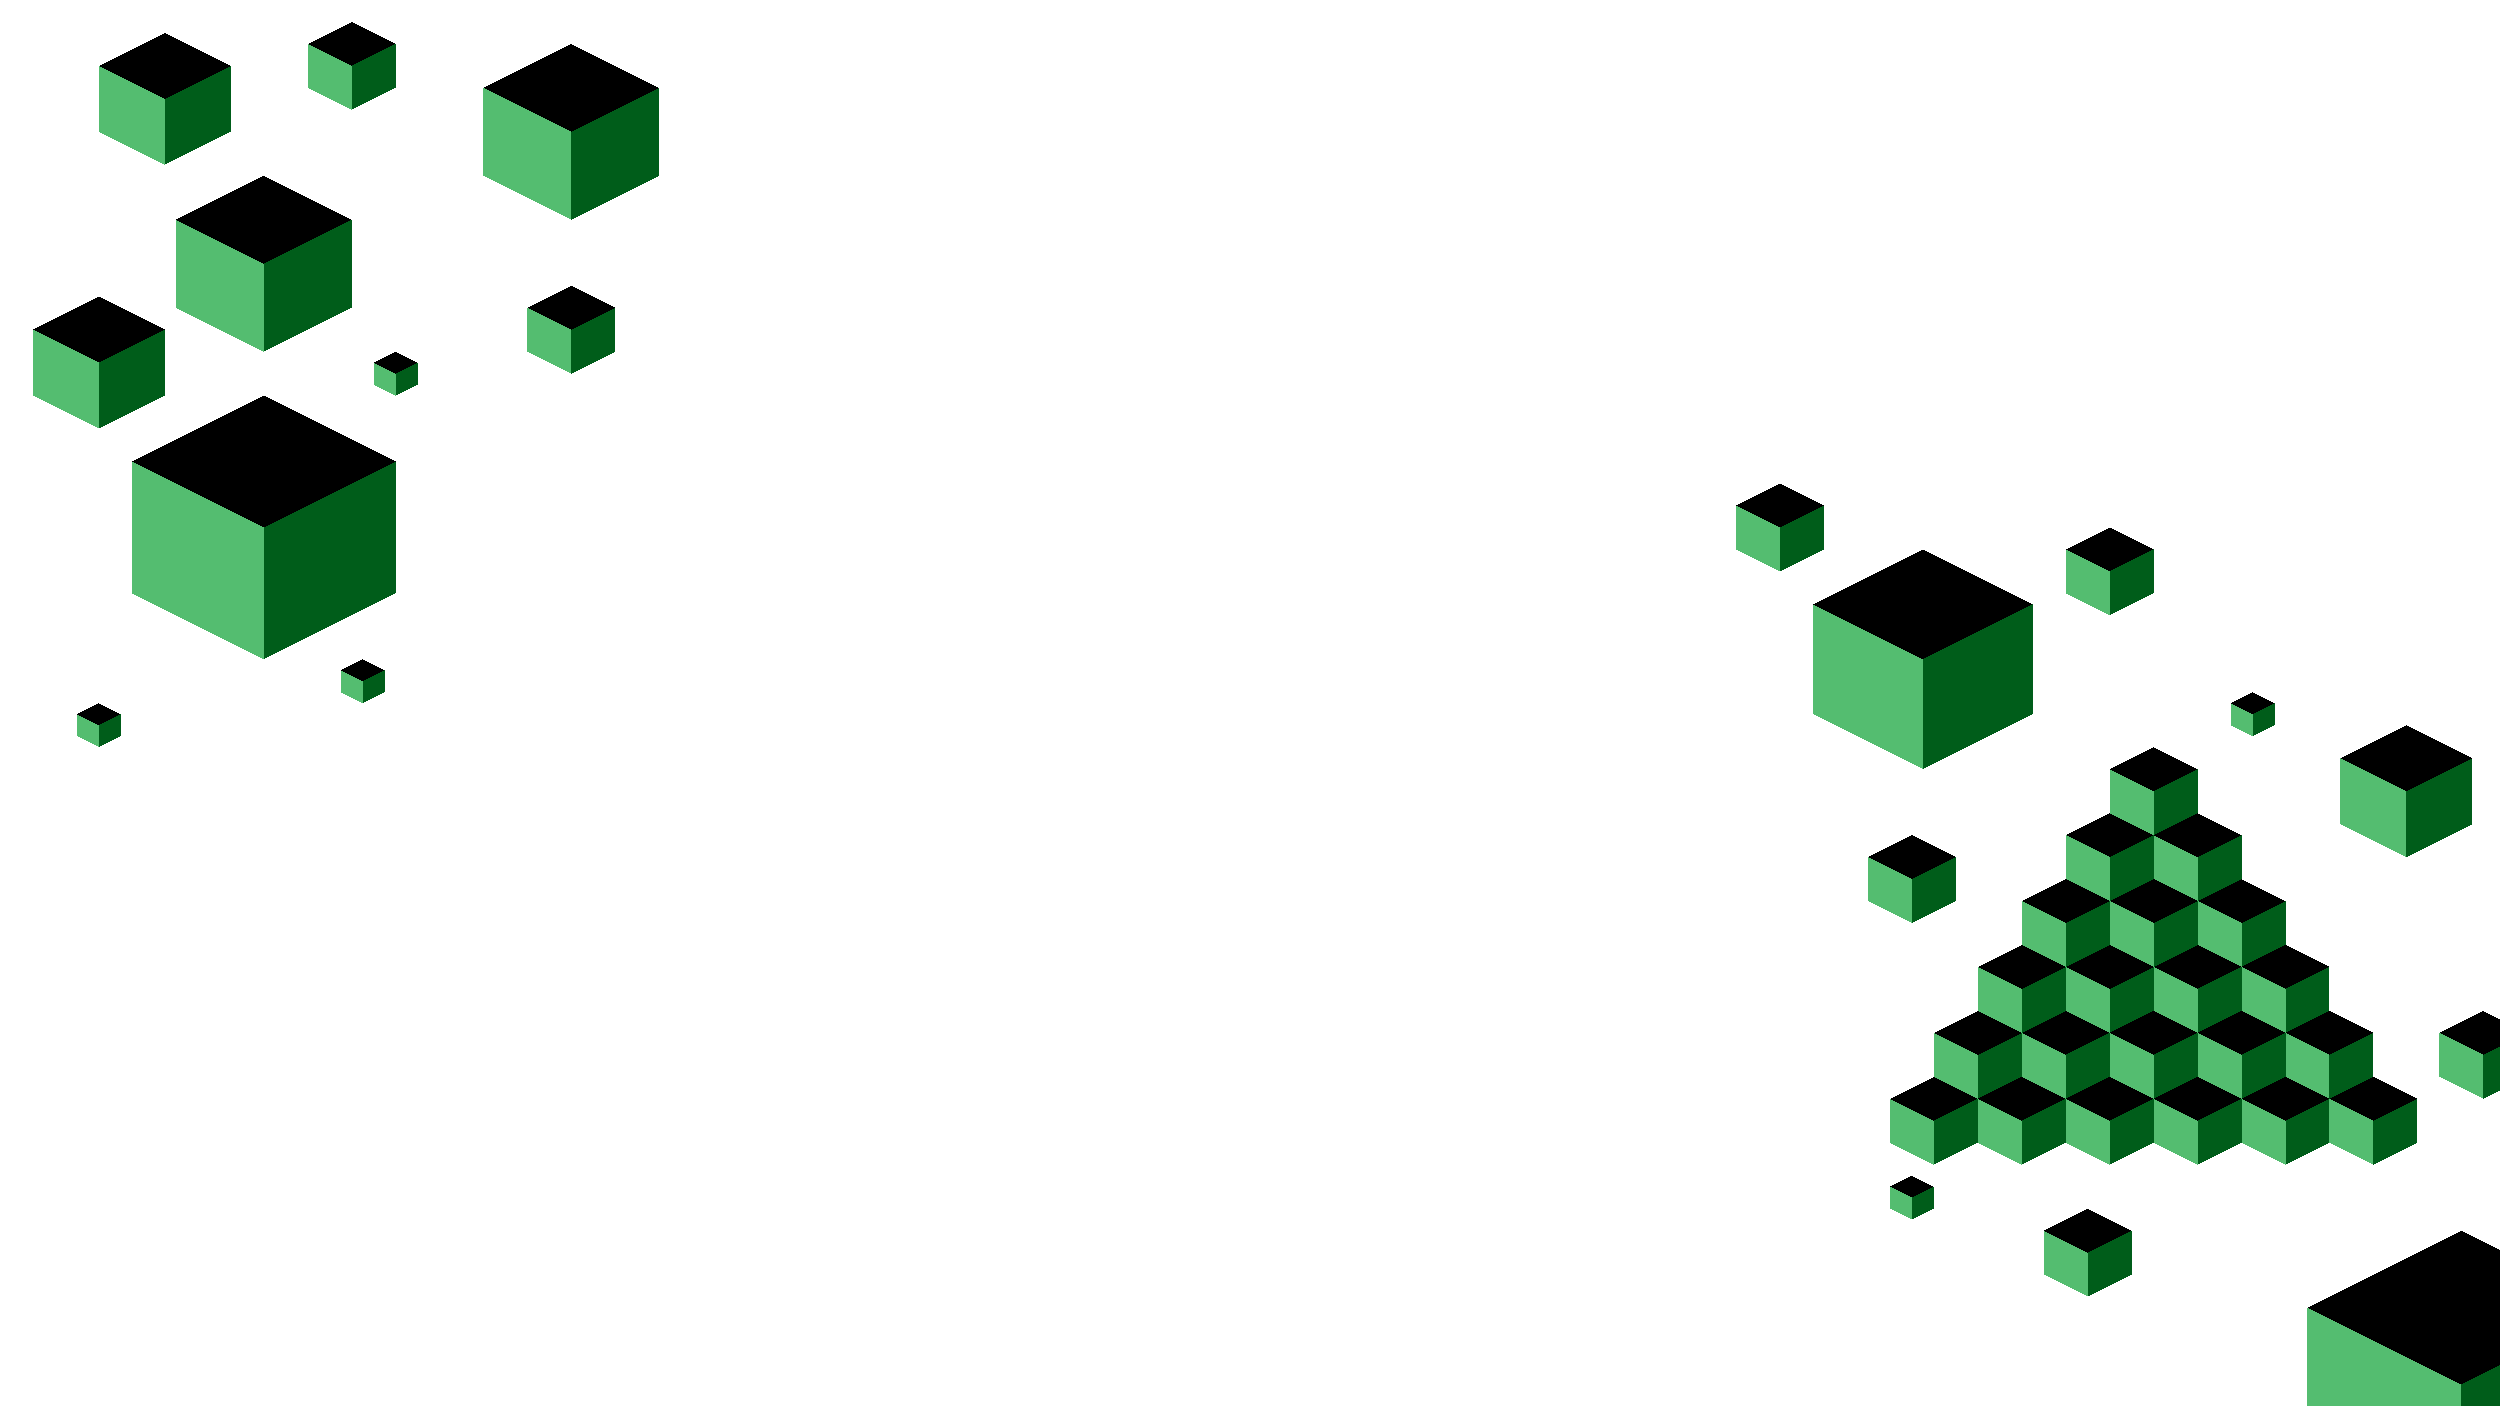 <svg xmlns="http://www.w3.org/2000/svg" version="1.1" xmlns:xlink="http://www.w3.org/1999/xlink" xmlns:svgjs="http://svgjs.dev/svgjs" viewBox="0 0 1422 800"><g shape-rendering="crispEdges"><g><use xlink:href="#SvgjsSymbol1000" x="1200" y="425" fill="hsl(143, 71%, 32%)"></use><use xlink:href="#SvgjsSymbol1001" x="1200" y="425" fill="#54bd70"></use><use xlink:href="#SvgjsSymbol1002" x="1200" y="425" fill="#005d1a"></use></g><g><use xlink:href="#SvgjsSymbol1000" x="1175" y="462.5" fill="hsl(143, 71%, 32%)"></use><use xlink:href="#SvgjsSymbol1001" x="1175" y="462.5" fill="#54bd70"></use><use xlink:href="#SvgjsSymbol1002" x="1175" y="462.5" fill="#005d1a"></use></g><g><use xlink:href="#SvgjsSymbol1000" x="1225" y="462.5" fill="hsl(143, 71%, 32%)"></use><use xlink:href="#SvgjsSymbol1001" x="1225" y="462.5" fill="#54bd70"></use><use xlink:href="#SvgjsSymbol1002" x="1225" y="462.5" fill="#005d1a"></use></g><g><use xlink:href="#SvgjsSymbol1000" x="1250" y="500" fill="hsl(143, 71%, 32%)"></use><use xlink:href="#SvgjsSymbol1001" x="1250" y="500" fill="#54bd70"></use><use xlink:href="#SvgjsSymbol1002" x="1250" y="500" fill="#005d1a"></use></g><g><use xlink:href="#SvgjsSymbol1000" x="1200" y="500" fill="hsl(143, 71%, 32%)"></use><use xlink:href="#SvgjsSymbol1001" x="1200" y="500" fill="#54bd70"></use><use xlink:href="#SvgjsSymbol1002" x="1200" y="500" fill="#005d1a"></use></g><g><use xlink:href="#SvgjsSymbol1000" x="1150" y="500" fill="hsl(143, 71%, 32%)"></use><use xlink:href="#SvgjsSymbol1001" x="1150" y="500" fill="#54bd70"></use><use xlink:href="#SvgjsSymbol1002" x="1150" y="500" fill="#005d1a"></use></g><g><use xlink:href="#SvgjsSymbol1000" x="1125" y="537.5" fill="hsl(143, 71%, 32%)"></use><use xlink:href="#SvgjsSymbol1001" x="1125" y="537.5" fill="#54bd70"></use><use xlink:href="#SvgjsSymbol1002" x="1125" y="537.5" fill="#005d1a"></use></g><g><use xlink:href="#SvgjsSymbol1000" x="1175" y="537.5" fill="hsl(143, 71%, 32%)"></use><use xlink:href="#SvgjsSymbol1001" x="1175" y="537.5" fill="#54bd70"></use><use xlink:href="#SvgjsSymbol1002" x="1175" y="537.5" fill="#005d1a"></use></g><g><use xlink:href="#SvgjsSymbol1000" x="1225" y="537.5" fill="hsl(143, 71%, 32%)"></use><use xlink:href="#SvgjsSymbol1001" x="1225" y="537.5" fill="#54bd70"></use><use xlink:href="#SvgjsSymbol1002" x="1225" y="537.5" fill="#005d1a"></use></g><g><use xlink:href="#SvgjsSymbol1000" x="1275" y="537.5" fill="hsl(143, 71%, 32%)"></use><use xlink:href="#SvgjsSymbol1001" x="1275" y="537.5" fill="#54bd70"></use><use xlink:href="#SvgjsSymbol1002" x="1275" y="537.5" fill="#005d1a"></use></g><g><use xlink:href="#SvgjsSymbol1000" x="1250" y="575" fill="hsl(143, 71%, 32%)"></use><use xlink:href="#SvgjsSymbol1001" x="1250" y="575" fill="#54bd70"></use><use xlink:href="#SvgjsSymbol1002" x="1250" y="575" fill="#005d1a"></use></g><g><use xlink:href="#SvgjsSymbol1000" x="1300" y="575" fill="hsl(143, 71%, 32%)"></use><use xlink:href="#SvgjsSymbol1001" x="1300" y="575" fill="#54bd70"></use><use xlink:href="#SvgjsSymbol1002" x="1300" y="575" fill="#005d1a"></use></g><g><use xlink:href="#SvgjsSymbol1000" x="1200" y="575" fill="hsl(143, 71%, 32%)"></use><use xlink:href="#SvgjsSymbol1001" x="1200" y="575" fill="#54bd70"></use><use xlink:href="#SvgjsSymbol1002" x="1200" y="575" fill="#005d1a"></use></g><g><use xlink:href="#SvgjsSymbol1000" x="1150" y="575" fill="hsl(143, 71%, 32%)"></use><use xlink:href="#SvgjsSymbol1001" x="1150" y="575" fill="#54bd70"></use><use xlink:href="#SvgjsSymbol1002" x="1150" y="575" fill="#005d1a"></use></g><g><use xlink:href="#SvgjsSymbol1000" x="1100" y="575" fill="hsl(143, 71%, 32%)"></use><use xlink:href="#SvgjsSymbol1001" x="1100" y="575" fill="#54bd70"></use><use xlink:href="#SvgjsSymbol1002" x="1100" y="575" fill="#005d1a"></use></g><g><use xlink:href="#SvgjsSymbol1000" x="1075" y="612.5" fill="hsl(143, 71%, 32%)"></use><use xlink:href="#SvgjsSymbol1001" x="1075" y="612.5" fill="#54bd70"></use><use xlink:href="#SvgjsSymbol1002" x="1075" y="612.5" fill="#005d1a"></use></g><g><use xlink:href="#SvgjsSymbol1000" x="1125" y="612.5" fill="hsl(143, 71%, 32%)"></use><use xlink:href="#SvgjsSymbol1001" x="1125" y="612.5" fill="#54bd70"></use><use xlink:href="#SvgjsSymbol1002" x="1125" y="612.5" fill="#005d1a"></use></g><g><use xlink:href="#SvgjsSymbol1000" x="1175" y="612.5" fill="hsl(143, 71%, 32%)"></use><use xlink:href="#SvgjsSymbol1001" x="1175" y="612.5" fill="#54bd70"></use><use xlink:href="#SvgjsSymbol1002" x="1175" y="612.5" fill="#005d1a"></use></g><g><use xlink:href="#SvgjsSymbol1000" x="1225" y="612.5" fill="hsl(143, 71%, 32%)"></use><use xlink:href="#SvgjsSymbol1001" x="1225" y="612.5" fill="#54bd70"></use><use xlink:href="#SvgjsSymbol1002" x="1225" y="612.5" fill="#005d1a"></use></g><g><use xlink:href="#SvgjsSymbol1000" x="1275" y="612.5" fill="hsl(143, 71%, 32%)"></use><use xlink:href="#SvgjsSymbol1001" x="1275" y="612.5" fill="#54bd70"></use><use xlink:href="#SvgjsSymbol1002" x="1275" y="612.5" fill="#005d1a"></use></g><g><use xlink:href="#SvgjsSymbol1000" x="1325" y="612.5" fill="hsl(143, 71%, 32%)"></use><use xlink:href="#SvgjsSymbol1001" x="1325" y="612.5" fill="#54bd70"></use><use xlink:href="#SvgjsSymbol1002" x="1325" y="612.5" fill="#005d1a"></use></g><g><use xlink:href="#SvgjsSymbol1006" x="100" y="100" fill="hsl(143, 71%, 32%)"></use><use xlink:href="#SvgjsSymbol1007" x="100" y="100" fill="#54bd70"></use><use xlink:href="#SvgjsSymbol1008" x="100" y="100" fill="#005d1a"></use></g><g><use xlink:href="#SvgjsSymbol1012" x="75" y="225" fill="hsl(143, 71%, 32%)"></use><use xlink:href="#SvgjsSymbol1013" x="75" y="225" fill="#54bd70"></use><use xlink:href="#SvgjsSymbol1014" x="75" y="225" fill="#005d1a"></use></g><g><use xlink:href="#SvgjsSymbol1027" x="212.5" y="200" fill="hsl(143, 71%, 32%)"></use><use xlink:href="#SvgjsSymbol1028" x="212.5" y="200" fill="#54bd70"></use><use xlink:href="#SvgjsSymbol1029" x="212.5" y="200" fill="#005d1a"></use></g><g><use xlink:href="#SvgjsSymbol1027" x="43.75" y="400" fill="hsl(143, 71%, 32%)"></use><use xlink:href="#SvgjsSymbol1028" x="43.75" y="400" fill="#54bd70"></use><use xlink:href="#SvgjsSymbol1029" x="43.75" y="400" fill="#005d1a"></use></g><g><use xlink:href="#SvgjsSymbol1027" x="193.75" y="375" fill="hsl(143, 71%, 32%)"></use><use xlink:href="#SvgjsSymbol1028" x="193.75" y="375" fill="#54bd70"></use><use xlink:href="#SvgjsSymbol1029" x="193.75" y="375" fill="#005d1a"></use></g><g><use xlink:href="#SvgjsSymbol1027" x="1268.75" y="393.75" fill="hsl(143, 71%, 32%)"></use><use xlink:href="#SvgjsSymbol1028" x="1268.75" y="393.75" fill="#54bd70"></use><use xlink:href="#SvgjsSymbol1029" x="1268.75" y="393.75" fill="#005d1a"></use></g><g><use xlink:href="#SvgjsSymbol1027" x="1075" y="668.75" fill="hsl(143, 71%, 32%)"></use><use xlink:href="#SvgjsSymbol1028" x="1075" y="668.75" fill="#54bd70"></use><use xlink:href="#SvgjsSymbol1029" x="1075" y="668.75" fill="#005d1a"></use></g><g><use xlink:href="#SvgjsSymbol1033" x="1331.25" y="412.5" fill="hsl(143, 71%, 32%)"></use><use xlink:href="#SvgjsSymbol1034" x="1331.25" y="412.5" fill="#54bd70"></use><use xlink:href="#SvgjsSymbol1035" x="1331.25" y="412.5" fill="#005d1a"></use></g><g><use xlink:href="#SvgjsSymbol1033" x="18.75" y="168.75" fill="hsl(143, 71%, 32%)"></use><use xlink:href="#SvgjsSymbol1034" x="18.75" y="168.75" fill="#54bd70"></use><use xlink:href="#SvgjsSymbol1035" x="18.75" y="168.75" fill="#005d1a"></use></g><g><use xlink:href="#SvgjsSymbol1033" x="56.25" y="18.75" fill="hsl(143, 71%, 32%)"></use><use xlink:href="#SvgjsSymbol1034" x="56.25" y="18.75" fill="#54bd70"></use><use xlink:href="#SvgjsSymbol1035" x="56.25" y="18.75" fill="#005d1a"></use></g><g><use xlink:href="#SvgjsSymbol1045" x="1312.5" y="700" fill="hsl(143, 71%, 32%)"></use><use xlink:href="#SvgjsSymbol1046" x="1312.5" y="700" fill="#54bd70"></use><use xlink:href="#SvgjsSymbol1047" x="1312.5" y="700" fill="#005d1a"></use></g><g><use xlink:href="#SvgjsSymbol1051" x="1031.25" y="312.5" fill="hsl(143, 71%, 32%)"></use><use xlink:href="#SvgjsSymbol1052" x="1031.25" y="312.5" fill="#54bd70"></use><use xlink:href="#SvgjsSymbol1053" x="1031.25" y="312.5" fill="#005d1a"></use></g><g><use xlink:href="#SvgjsSymbol1054" x="275" y="25" fill="hsl(143, 71%, 32%)"></use><use xlink:href="#SvgjsSymbol1055" x="275" y="25" fill="#54bd70"></use><use xlink:href="#SvgjsSymbol1056" x="275" y="25" fill="#005d1a"></use></g><g><use xlink:href="#SvgjsSymbol1066" x="300" y="162.5" fill="hsl(143, 71%, 32%)"></use><use xlink:href="#SvgjsSymbol1067" x="300" y="162.5" fill="#54bd70"></use><use xlink:href="#SvgjsSymbol1068" x="300" y="162.5" fill="#005d1a"></use></g><g><use xlink:href="#SvgjsSymbol1066" x="175" y="12.5" fill="hsl(143, 71%, 32%)"></use><use xlink:href="#SvgjsSymbol1067" x="175" y="12.5" fill="#54bd70"></use><use xlink:href="#SvgjsSymbol1068" x="175" y="12.5" fill="#005d1a"></use></g><g><use xlink:href="#SvgjsSymbol1066" x="1062.5" y="475" fill="hsl(143, 71%, 32%)"></use><use xlink:href="#SvgjsSymbol1067" x="1062.5" y="475" fill="#54bd70"></use><use xlink:href="#SvgjsSymbol1068" x="1062.5" y="475" fill="#005d1a"></use></g><g><use xlink:href="#SvgjsSymbol1066" x="1162.5" y="687.5" fill="hsl(143, 71%, 32%)"></use><use xlink:href="#SvgjsSymbol1067" x="1162.5" y="687.5" fill="#54bd70"></use><use xlink:href="#SvgjsSymbol1068" x="1162.5" y="687.5" fill="#005d1a"></use></g><g><use xlink:href="#SvgjsSymbol1066" x="987.5" y="275" fill="hsl(143, 71%, 32%)"></use><use xlink:href="#SvgjsSymbol1067" x="987.5" y="275" fill="#54bd70"></use><use xlink:href="#SvgjsSymbol1068" x="987.5" y="275" fill="#005d1a"></use></g><g><use xlink:href="#SvgjsSymbol1066" x="1175" y="300" fill="hsl(143, 71%, 32%)"></use><use xlink:href="#SvgjsSymbol1067" x="1175" y="300" fill="#54bd70"></use><use xlink:href="#SvgjsSymbol1068" x="1175" y="300" fill="#005d1a"></use></g><g><use xlink:href="#SvgjsSymbol1066" x="1387.5" y="575" fill="hsl(143, 71%, 32%)"></use><use xlink:href="#SvgjsSymbol1067" x="1387.5" y="575" fill="#54bd70"></use><use xlink:href="#SvgjsSymbol1068" x="1387.5" y="575" fill="#005d1a"></use></g></g><symbol id="SvgjsSymbol1000"><polygon points="0,12.5 25,0 50,12.5 25,25"></polygon></symbol><symbol id="SvgjsSymbol1001"><polygon points="0,12.5 25,25 25,50 0,37.5"></polygon></symbol><symbol id="SvgjsSymbol1002"><polygon points="25,25 50,12.5 50,37.5 25,50"></polygon></symbol><g></g><symbol id="SvgjsSymbol1003"><polygon points="0,18.75 37.5,0 75,18.75 37.5,37.5"></polygon></symbol><symbol id="SvgjsSymbol1004"><polygon points="0,18.75 37.5,37.5 37.5,75 0,56.25"></polygon></symbol><symbol id="SvgjsSymbol1005"><polygon points="37.5,37.5 75,18.75 75,56.25 37.5,75"></polygon></symbol><symbol id="SvgjsSymbol1006"><polygon points="0,25 50,0 100,25 50,50"></polygon></symbol><symbol id="SvgjsSymbol1007"><polygon points="0,25 50,50 50,100 0,75"></polygon></symbol><symbol id="SvgjsSymbol1008"><polygon points="50,50 100,25 100,75 50,100"></polygon></symbol><symbol id="SvgjsSymbol1009"><polygon points="0,31.25 62.5,0 125,31.25 62.5,62.5"></polygon></symbol><symbol id="SvgjsSymbol1010"><polygon points="0,31.25 62.5,62.5 62.5,125 0,93.75"></polygon></symbol><symbol id="SvgjsSymbol1011"><polygon points="62.5,62.5 125,31.25 125,93.75 62.5,125"></polygon></symbol><symbol id="SvgjsSymbol1012"><polygon points="0,37.5 75,0 150,37.5 75,75"></polygon></symbol><symbol id="SvgjsSymbol1013"><polygon points="0,37.5 75,75 75,150 0,112.5"></polygon></symbol><symbol id="SvgjsSymbol1014"><polygon points="75,75 150,37.5 150,112.5 75,150"></polygon></symbol><symbol id="SvgjsSymbol1015"><polygon points="0,31.25 62.5,0 125,31.25 62.5,62.5"></polygon></symbol><symbol id="SvgjsSymbol1016"><polygon points="0,31.25 62.5,62.5 62.5,125 0,93.75"></polygon></symbol><symbol id="SvgjsSymbol1017"><polygon points="62.5,62.5 125,31.25 125,93.75 62.5,125"></polygon></symbol><symbol id="SvgjsSymbol1018"><polygon points="0,25 50,0 100,25 50,50"></polygon></symbol><symbol id="SvgjsSymbol1019"><polygon points="0,25 50,50 50,100 0,75"></polygon></symbol><symbol id="SvgjsSymbol1020"><polygon points="50,50 100,25 100,75 50,100"></polygon></symbol><symbol id="SvgjsSymbol1021"><polygon points="0,18.75 37.5,0 75,18.75 37.5,37.5"></polygon></symbol><symbol id="SvgjsSymbol1022"><polygon points="0,18.75 37.5,37.5 37.5,75 0,56.25"></polygon></symbol><symbol id="SvgjsSymbol1023"><polygon points="37.5,37.5 75,18.75 75,56.25 37.5,75"></polygon></symbol><symbol id="SvgjsSymbol1024"><polygon points="0,12.5 25,0 50,12.5 25,25"></polygon></symbol><symbol id="SvgjsSymbol1025"><polygon points="0,12.5 25,25 25,50 0,37.5"></polygon></symbol><symbol id="SvgjsSymbol1026"><polygon points="25,25 50,12.5 50,37.5 25,50"></polygon></symbol><symbol id="SvgjsSymbol1027"><polygon points="0,6.25 12.5,0 25,6.25 12.5,12.5"></polygon></symbol><symbol id="SvgjsSymbol1028"><polygon points="0,6.25 12.5,12.5 12.5,25 0,18.75"></polygon></symbol><symbol id="SvgjsSymbol1029"><polygon points="12.5,12.5 25,6.25 25,18.75 12.5,25"></polygon></symbol><symbol id="SvgjsSymbol1030"><polygon points="0,12.5 25,0 50,12.5 25,25"></polygon></symbol><symbol id="SvgjsSymbol1031"><polygon points="0,12.5 25,25 25,50 0,37.5"></polygon></symbol><symbol id="SvgjsSymbol1032"><polygon points="25,25 50,12.5 50,37.5 25,50"></polygon></symbol><symbol id="SvgjsSymbol1033"><polygon points="0,18.75 37.5,0 75,18.75 37.5,37.5"></polygon></symbol><symbol id="SvgjsSymbol1034"><polygon points="0,18.75 37.5,37.5 37.5,75 0,56.25"></polygon></symbol><symbol id="SvgjsSymbol1035"><polygon points="37.5,37.5 75,18.75 75,56.25 37.5,75"></polygon></symbol><symbol id="SvgjsSymbol1036"><polygon points="0,25 50,0 100,25 50,50"></polygon></symbol><symbol id="SvgjsSymbol1037"><polygon points="0,25 50,50 50,100 0,75"></polygon></symbol><symbol id="SvgjsSymbol1038"><polygon points="50,50 100,25 100,75 50,100"></polygon></symbol><symbol id="SvgjsSymbol1039"><polygon points="0,31.25 62.5,0 125,31.25 62.5,62.5"></polygon></symbol><symbol id="SvgjsSymbol1040"><polygon points="0,31.25 62.5,62.5 62.5,125 0,93.75"></polygon></symbol><symbol id="SvgjsSymbol1041"><polygon points="62.5,62.5 125,31.25 125,93.75 62.5,125"></polygon></symbol><symbol id="SvgjsSymbol1042"><polygon points="0,37.5 75,0 150,37.5 75,75"></polygon></symbol><symbol id="SvgjsSymbol1043"><polygon points="0,37.5 75,75 75,150 0,112.5"></polygon></symbol><symbol id="SvgjsSymbol1044"><polygon points="75,75 150,37.5 150,112.5 75,150"></polygon></symbol><symbol id="SvgjsSymbol1045"><polygon points="0,43.75 87.5,0 175,43.75 87.5,87.5"></polygon></symbol><symbol id="SvgjsSymbol1046"><polygon points="0,43.75 87.5,87.5 87.5,175 0,131.25"></polygon></symbol><symbol id="SvgjsSymbol1047"><polygon points="87.5,87.5 175,43.75 175,131.25 87.5,175"></polygon></symbol><symbol id="SvgjsSymbol1048"><polygon points="0,37.5 75,0 150,37.5 75,75"></polygon></symbol><symbol id="SvgjsSymbol1049"><polygon points="0,37.5 75,75 75,150 0,112.5"></polygon></symbol><symbol id="SvgjsSymbol1050"><polygon points="75,75 150,37.5 150,112.5 75,150"></polygon></symbol><symbol id="SvgjsSymbol1051"><polygon points="0,31.25 62.5,0 125,31.25 62.5,62.5"></polygon></symbol><symbol id="SvgjsSymbol1052"><polygon points="0,31.25 62.5,62.5 62.5,125 0,93.75"></polygon></symbol><symbol id="SvgjsSymbol1053"><polygon points="62.5,62.5 125,31.25 125,93.75 62.5,125"></polygon></symbol><symbol id="SvgjsSymbol1054"><polygon points="0,25 50,0 100,25 50,50"></polygon></symbol><symbol id="SvgjsSymbol1055"><polygon points="0,25 50,50 50,100 0,75"></polygon></symbol><symbol id="SvgjsSymbol1056"><polygon points="50,50 100,25 100,75 50,100"></polygon></symbol><symbol id="SvgjsSymbol1057"><polygon points="0,18.75 37.5,0 75,18.75 37.5,37.5"></polygon></symbol><symbol id="SvgjsSymbol1058"><polygon points="0,18.75 37.5,37.5 37.5,75 0,56.25"></polygon></symbol><symbol id="SvgjsSymbol1059"><polygon points="37.5,37.5 75,18.75 75,56.25 37.5,75"></polygon></symbol><symbol id="SvgjsSymbol1060"><polygon points="0,12.5 25,0 50,12.5 25,25"></polygon></symbol><symbol id="SvgjsSymbol1061"><polygon points="0,12.5 25,25 25,50 0,37.5"></polygon></symbol><symbol id="SvgjsSymbol1062"><polygon points="25,25 50,12.5 50,37.5 25,50"></polygon></symbol><symbol id="SvgjsSymbol1063"><polygon points="0,6.25 12.5,0 25,6.25 12.5,12.5"></polygon></symbol><symbol id="SvgjsSymbol1064"><polygon points="0,6.25 12.5,12.5 12.5,25 0,18.75"></polygon></symbol><symbol id="SvgjsSymbol1065"><polygon points="12.5,12.5 25,6.25 25,18.75 12.5,25"></polygon></symbol><symbol id="SvgjsSymbol1066"><polygon points="0,12.5 25,0 50,12.5 25,25"></polygon></symbol><symbol id="SvgjsSymbol1067"><polygon points="0,12.5 25,25 25,50 0,37.5"></polygon></symbol><symbol id="SvgjsSymbol1068"><polygon points="25,25 50,12.5 50,37.5 25,50"></polygon></symbol></svg>
